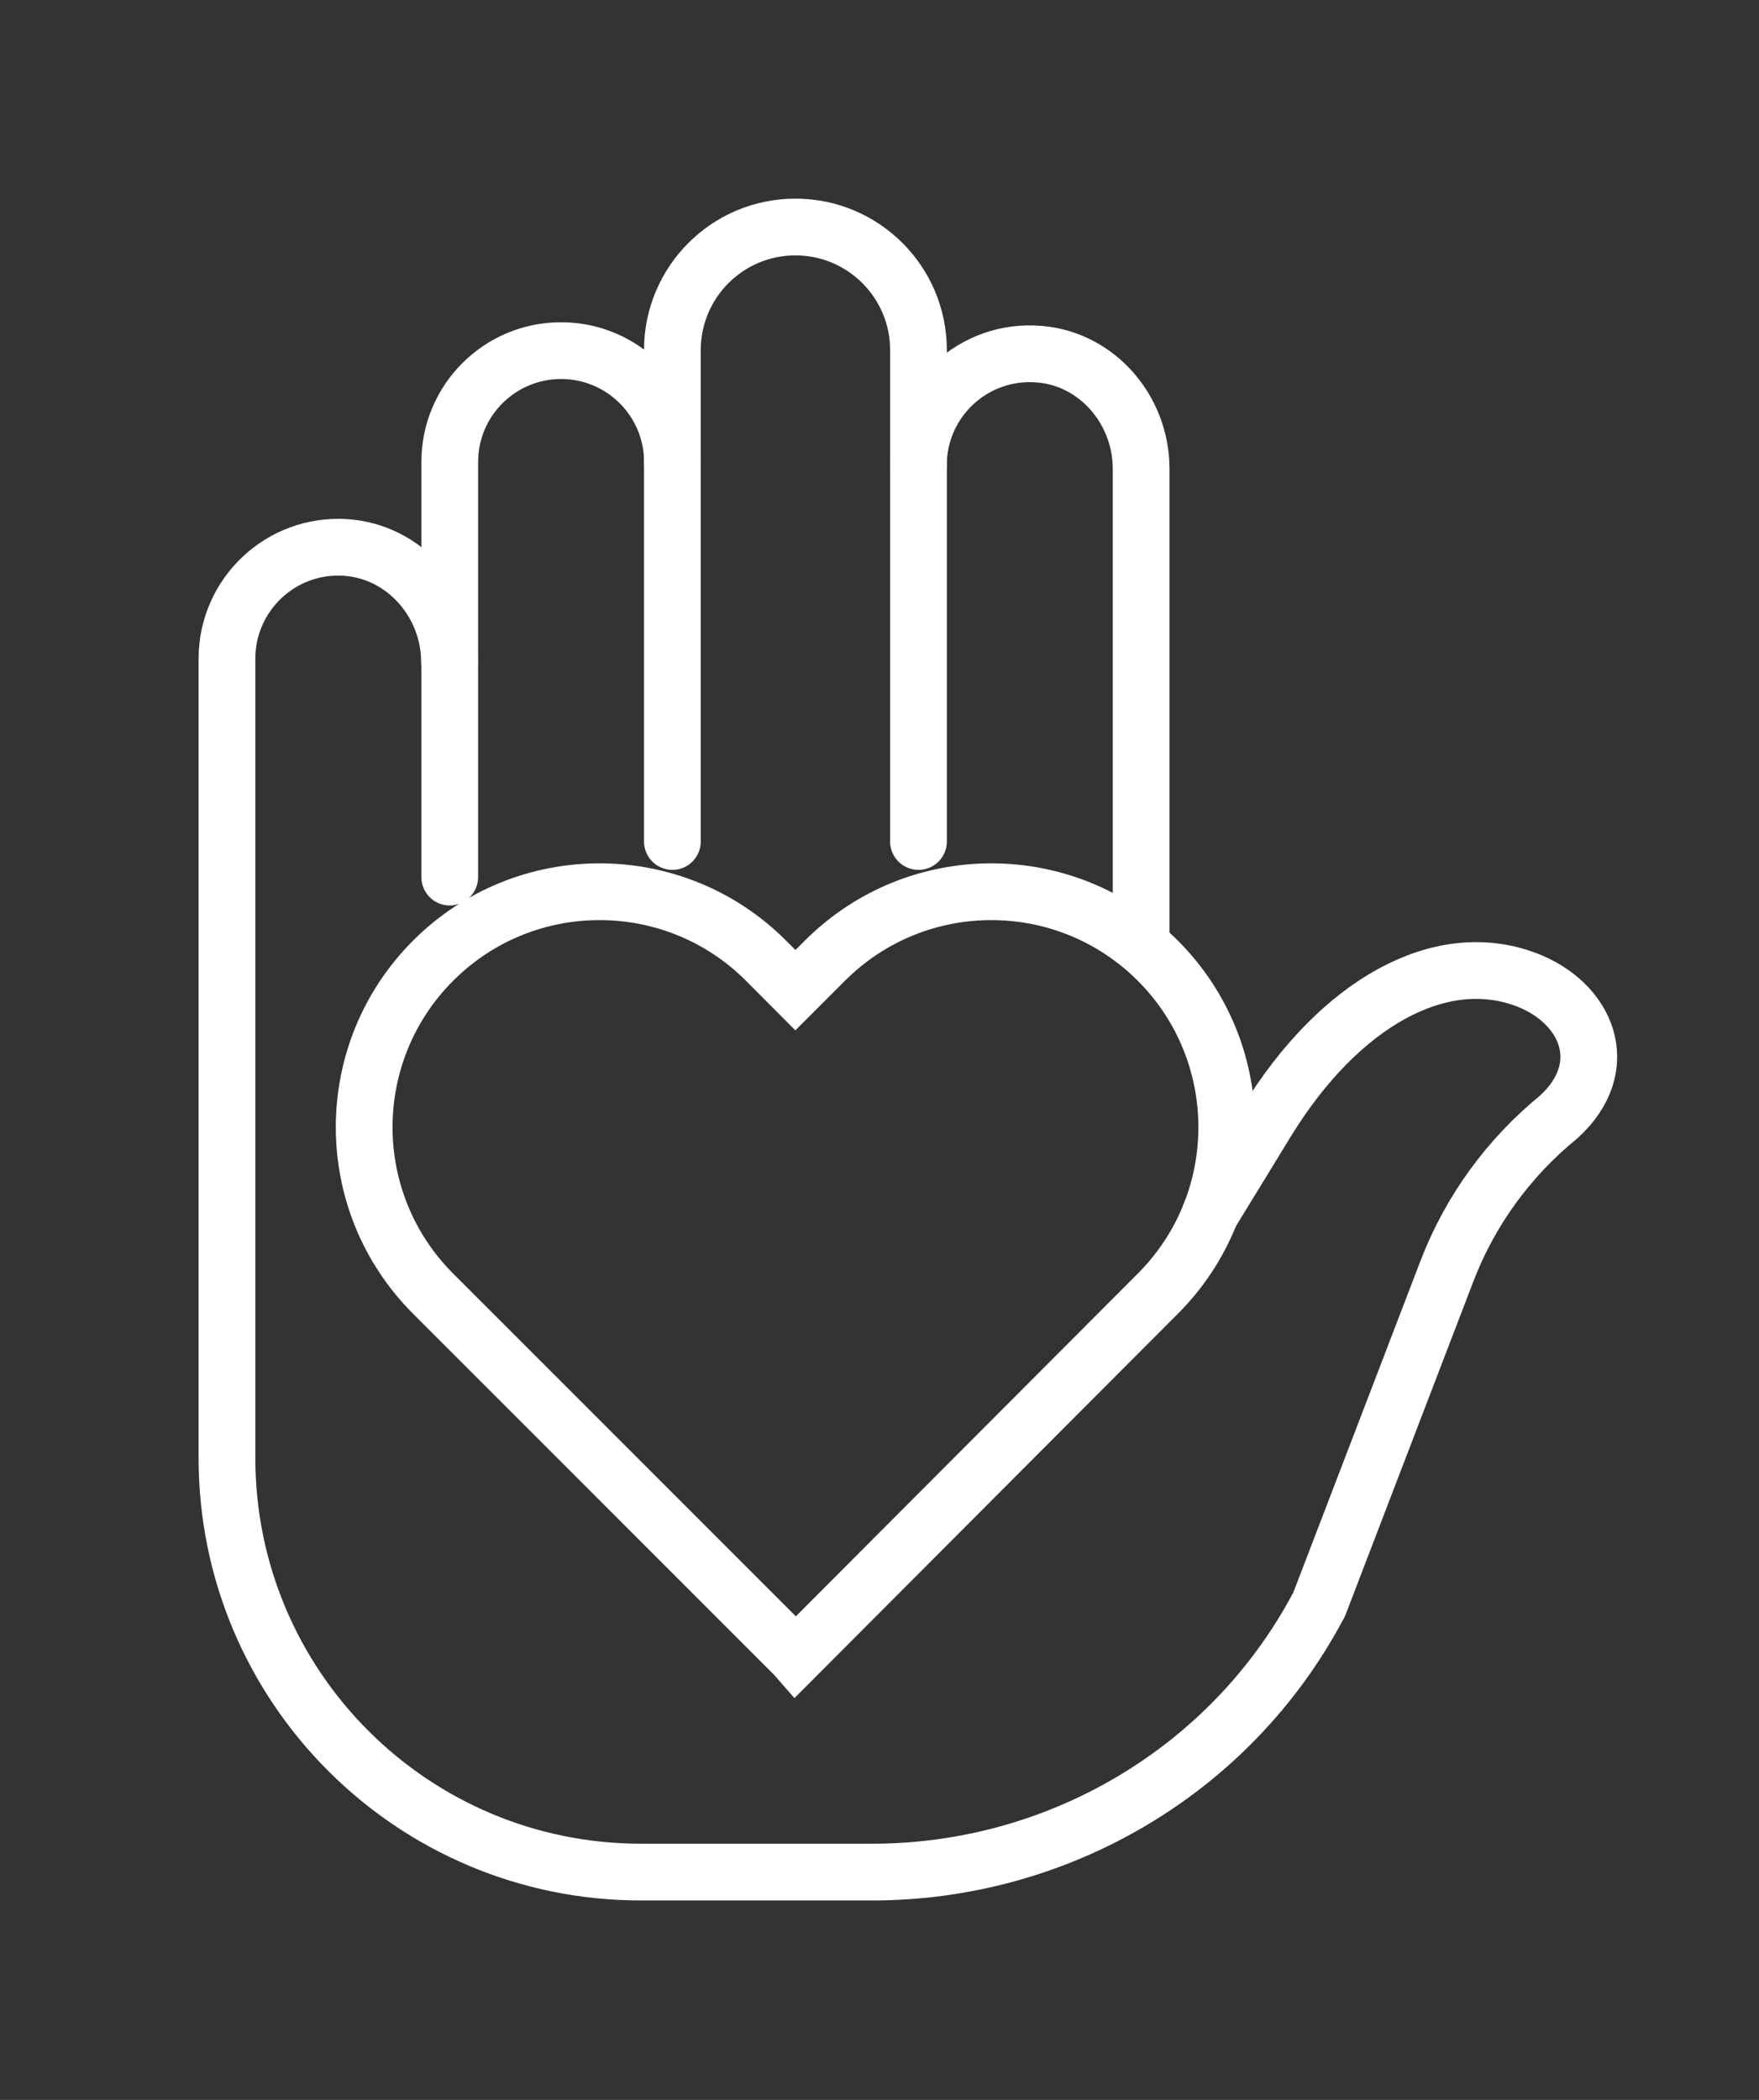 <svg width="31" height="37" viewBox="0 0 31 37" fill="none" xmlns="http://www.w3.org/2000/svg">
<rect x="0" y="0" width="31" height="37" fill="#333333" stroke="none"/>
<path d="M20.111 16.56V8.261C20.111 7.233 19.349 6.33 18.325 6.241C17.162 6.139 16.186 7.054 16.186 8.195" stroke="white" stroke-miterlimit="10" stroke-linecap="round" stroke-linejoin="round"/>
<path d="M21.329 21.387L22.327 19.756C23.615 17.663 25.385 16.697 26.887 17.257C27.971 17.663 28.446 18.79 27.47 19.681C27.029 20.04 26.638 20.454 26.307 20.91C25.976 21.365 25.705 21.865 25.501 22.395L23.25 28.264C23.241 28.283 23.232 28.302 23.22 28.32C21.675 31.207 18.643 32.986 15.369 32.986H11.298C7.267 32.986 4 29.72 4 25.689V11.604C4 10.479 4.949 9.572 6.091 9.646C7.135 9.716 7.923 10.628 7.923 11.671" stroke="white" stroke-miterlimit="10" stroke-linecap="round" stroke-linejoin="round"/>
<path d="M16.187 14.827V6.169C16.187 4.971 15.216 4 14.018 4C12.82 4 11.85 4.971 11.85 6.169V14.827" stroke="white" stroke-miterlimit="10" stroke-linecap="round" stroke-linejoin="round"/>
<path d="M7.926 15.454V8.141C7.926 7.057 8.804 6.178 9.888 6.178C10.972 6.178 11.851 7.057 11.851 8.141" stroke="white" stroke-miterlimit="10" stroke-linecap="round" stroke-linejoin="round"/>
<path d="M20.405 16.927C18.784 15.307 16.158 15.307 14.538 16.927L14.018 17.447L13.5 16.927C11.88 15.307 9.253 15.307 7.633 16.927C6.013 18.548 6.013 21.174 7.633 22.794L14.012 29.173L14.018 29.18L14.025 29.188L20.405 22.794C22.025 21.174 22.025 18.548 20.405 16.927Z" stroke="white" stroke-miterlimit="10"/>
</svg>
